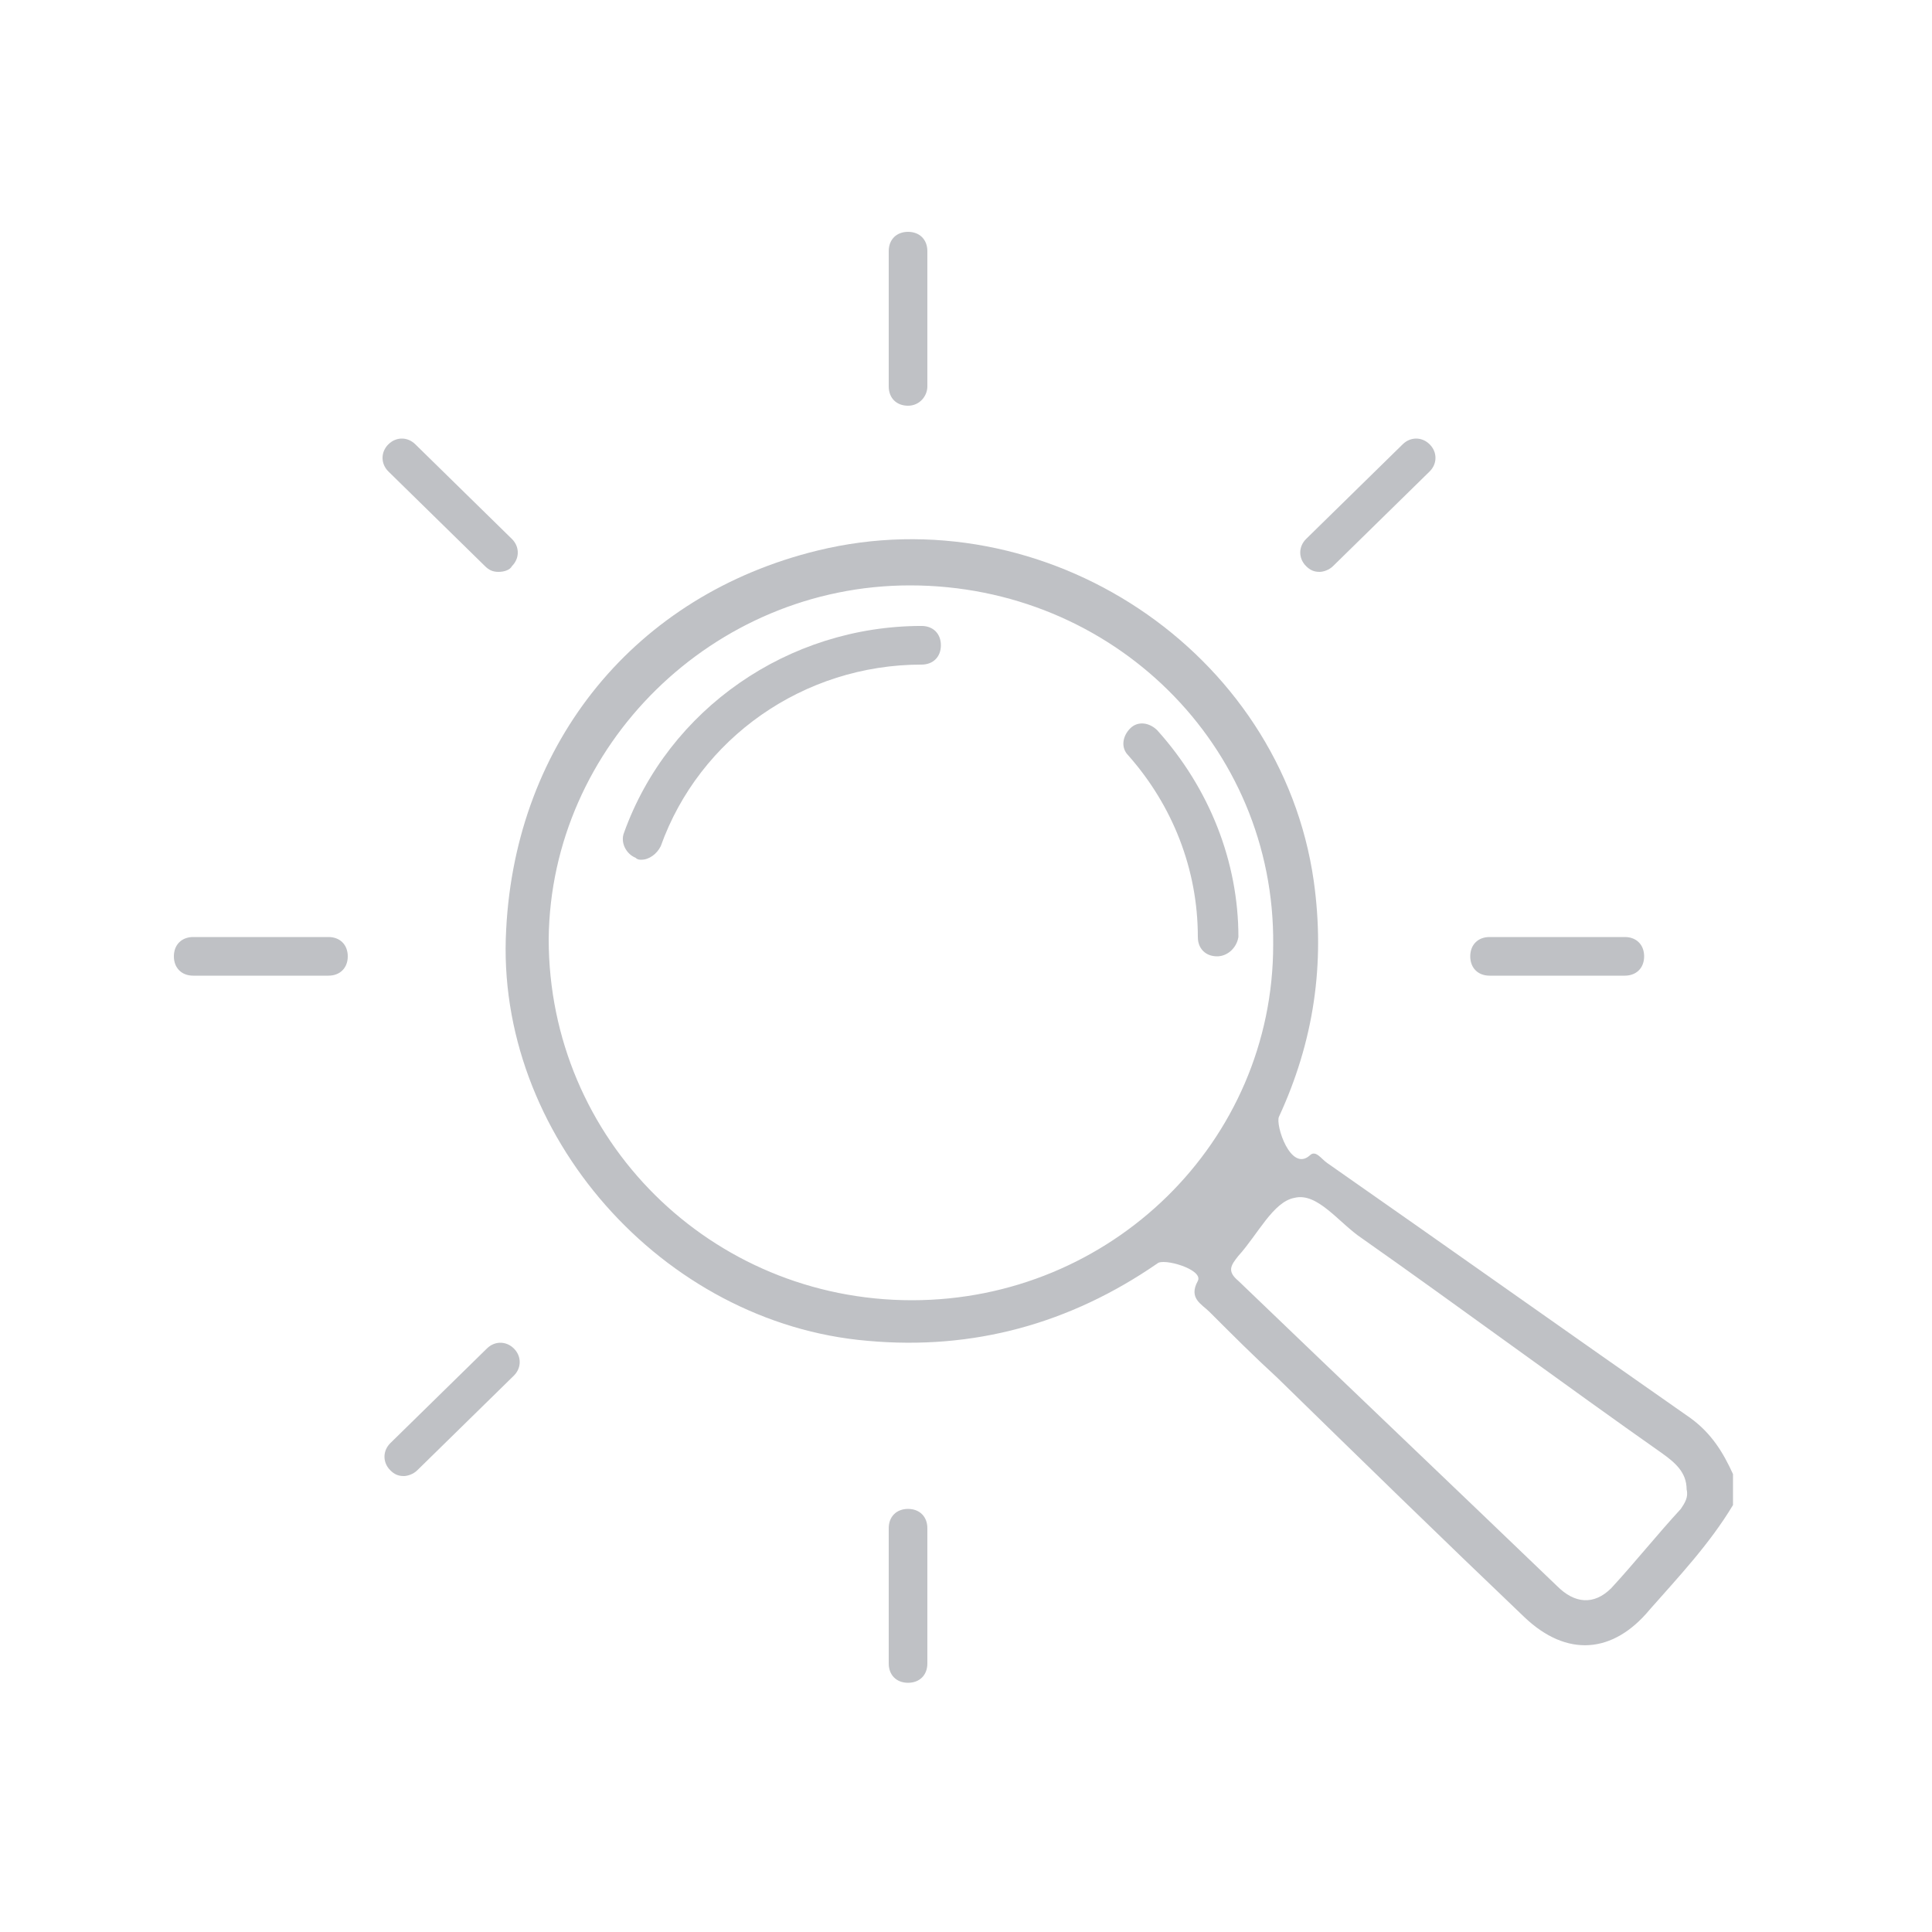 <svg width="100" height="100" viewBox="0 0 100 100" fill="none" xmlns="http://www.w3.org/2000/svg">
<path d="M86 75.201C81.3 71.9 75.2 67.4 70.5 64.1C69.3 63.3 68.2 61.7 67 62.001C65.9 62.2 65.1 63.901 64.1 65.001C63.7 65.501 63.5 65.8 64.1 66.3C69.2 71.201 75.5 77.201 80.6 82.1C81.5 83.001 82.5 83.1 83.4 82.201C84.6 80.9 85.8 79.4 87 78.1C87.2 77.8 87.4 77.501 87.3 77.1C87.3 76.201 86.7 75.701 86 75.201ZM47.1 30.3C36.9 30.3 28.5 38.6 28.4 48.6C28.4 59.001 36.8 67.3 47.2 67.3C57.5 67.3 65.9 59.1 65.9 48.901C66 38.6 57.6 30.3 47.1 30.3ZM89.7 77.9C88.5 79.9 86.9 81.6 85.4 83.3C83.5 85.6 81.1 85.8 78.9 83.701C74.6 79.6 70.4 75.501 66.1 71.3C64.9 70.201 63.8 69.1 62.6 67.9C62.2 67.501 61.5 67.201 62 66.3C62.3 65.701 60.2 65.1 59.9 65.4C55.4 68.501 50.4 69.9 44.9 69.4C34.3 68.501 25.6 58.7 26.2 48.1C26.7 38.401 32.9 30.8 42.3 28.5C54.1 25.601 66.3 33.7 68 45.6C68.6 49.901 68 53.901 66.2 57.8C66 58.2 66.8 60.7 67.8 59.8C68.1 59.501 68.4 60.001 68.7 60.2C75 64.6 81.2 69.001 87.5 73.4C88.6 74.201 89.2 75.201 89.7 76.3V77.9Z" fill="#95989F" fill-opacity="0.6"/>
<path d="M33.2 44.499C33.1 44.499 33 44.499 32.9 44.399C32.4 44.199 32.1 43.599 32.3 43.099C34.6 36.699 40.8 32.399 47.7 32.399C48.3 32.399 48.7 32.799 48.7 33.399C48.7 33.999 48.3 34.399 47.7 34.399C41.6 34.399 36.2 38.199 34.2 43.799C34 44.199 33.6 44.499 33.2 44.499Z" fill="#95989F" fill-opacity="0.6"/>
<path d="M63 49.5C62.4 49.5 62 49.1 62 48.5C62 45 60.7 41.7 58.4 39.1C58 38.7 58.1 38.1 58.5 37.7C58.9 37.3 59.5 37.4 59.9 37.8C62.6 40.8 64.1 44.6 64.1 48.5C64 49.1 63.5 49.5 63 49.5Z" fill="#95989F" fill-opacity="0.6"/>
<path d="M47 21C46.4 21 46 20.6 46 20V13C46 12.4 46.4 12 47 12C47.6 12 48 12.4 48 13V20C48 20.5 47.6 21 47 21Z" fill="#95989F" fill-opacity="0.6"/>
<path d="M47 87.101C46.4 87.101 46 86.701 46 86.101V79.101C46 78.501 46.4 78.101 47 78.101C47.6 78.101 48 78.501 48 79.101V86.101C48 86.701 47.6 87.101 47 87.101Z" fill="#95989F" fill-opacity="0.6"/>
<path d="M68.3 29.6C68 29.6 67.8 29.5 67.6 29.3C67.2 28.9 67.2 28.3 67.6 27.9L72.6 23C73 22.6 73.6 22.6 74 23C74.4 23.4 74.4 24 74 24.4L69 29.3C68.8 29.5 68.5 29.6 68.3 29.6Z" fill="#95989F" fill-opacity="0.6"/>
<path d="M20.9 76.4C20.6 76.4 20.4 76.3 20.2 76.1C19.8 75.7 19.8 75.1 20.2 74.7L25.2 69.8C25.6 69.4 26.2 69.4 26.6 69.8C27 70.2 27 70.8 26.6 71.2L21.6 76.1C21.4 76.3 21.1 76.4 20.9 76.4Z" fill="#95989F" fill-opacity="0.6"/>
<path d="M84.1 50.5H77.1C76.5 50.5 76.1 50.1 76.1 49.5C76.1 48.9 76.5 48.5 77.1 48.5H84.1C84.7 48.5 85.1 48.9 85.1 49.5C85.1 50.1 84.7 50.5 84.1 50.5Z" fill="#95989F" fill-opacity="0.6"/>
<path d="M17 50.5H10C9.4 50.5 9 50.1 9 49.5C9 48.9 9.4 48.5 10 48.5H17C17.6 48.5 18 48.9 18 49.5C18 50.1 17.6 50.5 17 50.5Z" fill="#95989F" fill-opacity="0.6"/>
<path d="M25.8 29.6C25.5 29.6 25.3 29.5 25.1 29.3L20.1 24.4C19.7 24 19.7 23.4 20.1 23C20.5 22.6 21.1 22.6 21.5 23L26.5 27.9C26.9 28.3 26.9 28.9 26.5 29.3C26.4 29.5 26.1 29.6 25.8 29.6Z" fill="#95989F" fill-opacity="0.6"/>
</svg>
